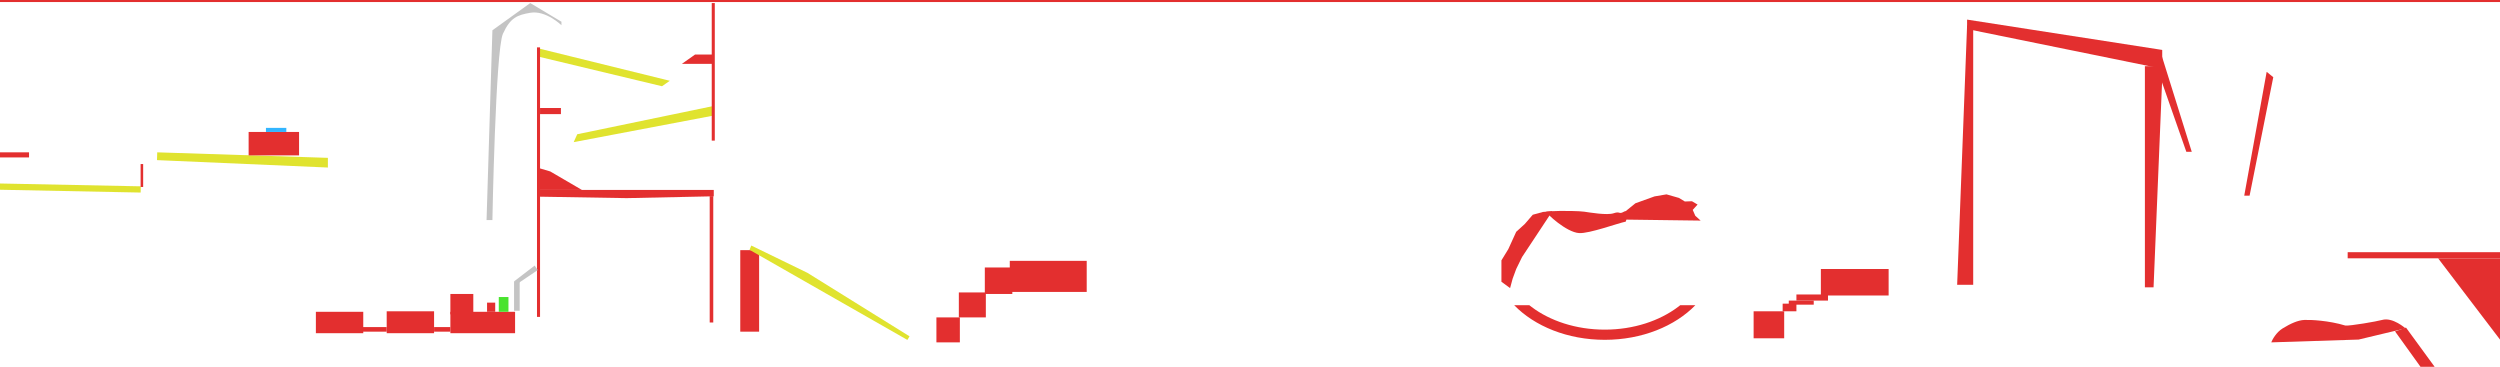 <svg width="4907" height="720" viewBox="0 0 4907 720" fill="none" xmlns="http://www.w3.org/2000/svg">
<g clip-path="url(#clip0_4_12)">
<path d="M1054.03 94.297L1314.67 158.564L1299.37 169.276L1056.81 111.123L1054.03 94.297Z" fill="#E0E32F"/>
<path d="M1364.16 107.104L1401 107.098L1401.01 125.342L1338.39 125.353L1364.16 107.104Z" fill="#E32F2F"/>
<rect x="1060" y="212" width="41" height="12" fill="#E32F2F"/>
<path d="M1059.92 372.81L1400.99 372.843L1400.99 385.293L1230.08 388.895L1059.92 386.066L1059.92 372.81Z" fill="#E32F2F"/>
<path d="M1133 263.5L1400.55 208L1400.55 226.841L1126 279L1133 263.5Z" fill="#E0E32F"/>
<path d="M-7.755 360L276.331 365.714L276.087 377.954L-0.848 372.425L-7.755 360Z" fill="#E0E32F"/>
<rect x="276" y="322" width="5" height="45" fill="#E32F2F"/>
<rect x="1054" y="93" width="6" height="529" fill="#E32F2F"/>
<rect x="1397" y="6" width="6" height="270" fill="#E32F2F"/>
<path d="M308.614 299L643.582 309.815L643.582 328.841L308.12 314.295L308.614 299Z" fill="#E0E32F"/>
<rect x="488" y="259" width="99" height="46" fill="#E32F2F"/>
<rect y="299" width="57" height="10" fill="#E32F2F"/>
<rect x="620" y="612" width="93" height="42" fill="#E32F2F"/>
<rect x="759" y="611" width="93" height="43" fill="#E32F2F"/>
<rect x="711" y="642" width="48" height="9" fill="#E32F2F"/>
<rect x="852" y="642" width="32" height="9" fill="#E32F2F"/>
<rect x="884" y="612" width="127" height="42" fill="#E32F2F"/>
<rect x="884" y="577" width="45" height="40" fill="#E32F2F"/>
<rect x="1453" y="491" width="37" height="160" fill="#E32F2F"/>
<rect x="1838" y="623" width="46" height="49" fill="#E32F2F"/>
<rect x="1882" y="574" width="53" height="49" fill="#E32F2F"/>
<rect x="1933" y="525" width="54" height="52" fill="#E32F2F"/>
<rect x="1982" y="512" width="151" height="61" fill="#E32F2F"/>
<path d="M1474.59 481.934L1471.19 490.35L1780.99 667.193L1785.24 660.129L1584.77 535.495L1474.59 481.934Z" fill="#E0E32F"/>
<rect x="956" y="594" width="16" height="18" fill="#E32F2F"/>
<rect x="979" y="583" width="19" height="29" fill="#49E32F"/>
<rect x="522" y="251" width="40" height="8" fill="#32B5FF"/>
<rect x="1393" y="385" width="7" height="248" fill="#E32F2F"/>
<path d="M966.484 59.441L1040.75 6L1102 42.645V49.516C1102 49.516 1071.38 19.742 1040.75 25.086C1015.75 29.448 1001.7 34.247 987.156 66.312C972.609 98.376 966.484 432 966.484 432H955L966.484 59.441Z" fill="#C4C4C4"/>
<rect x="1009" y="552" width="11" height="58" fill="#C4C4C4"/>
<path d="M1009.56 551.859L1049.42 521.253L1055.42 530.132L1016.79 556.197L1009.56 551.859Z" fill="#C4C4C4"/>
<rect x="3442" y="611" width="60" height="53" fill="#E32F2F"/>
<rect x="3574" y="528" width="133" height="52" fill="#E32F2F"/>
<path d="M3861 38.5L4244 98V135L3861 57V38.5Z" fill="#E32F2F"/>
<rect x="3499" y="596" width="27" height="15" fill="#E32F2F"/>
<rect x="3511" y="590" width="49" height="8" fill="#E32F2F"/>
<rect x="3526" y="578" width="62" height="12" fill="#E32F2F"/>
<path fill-rule="evenodd" clip-rule="evenodd" d="M2972 599C3012.03 640.221 3076.78 667 3149.85 667C3222.91 667 3287.66 640.221 3327.7 599H3298C3296.52 600.19 3295.01 601.365 3293.47 602.524C3257.42 629.64 3206.71 647 3149.85 647C3092.99 647 3042.28 629.64 3006.23 602.524C3004.69 601.365 3003.18 600.19 3001.7 599H2972Z" fill="#E32F2F"/>
<path d="M4722.5 643L4814.13 768.428L4795.45 781.85L4701 650.422L4722.5 643Z" fill="#E32F2F"/>
<path d="M4480.5 644.5C4468.1 652.1 4460.33 666 4458 672L4629.5 666.5L4721.5 644.5C4721.5 644.5 4696.5 622 4675.5 628C4665.43 630.876 4612.33 640 4603.5 639C4570.5 629 4535.5 627.5 4523 628C4510.5 628.5 4496 635 4480.5 644.5Z" fill="#E32F2F"/>
<path d="M3861 50H3873V559H3841.5L3861 50Z" fill="#E32F2F"/>
<path d="M4210 130H4245L4227 564H4210V130Z" fill="#E32F2F"/>
<path d="M4242.61 108L4302 298H4291.34L4235 137.231L4242.61 108Z" fill="#E32F2F"/>
<path d="M3062.5 414.008C3054.1 414.008 3036.67 415.008 3035 415.508C3035 419.008 3074.5 456 3099.5 457.5C3119.5 458.7 3174.83 438.333 3191 435C3193.17 430.5 3195.9 410.708 3187.5 415.508C3177 421.508 3180.5 414.008 3167.5 418.508C3154.5 423.008 3120 417.008 3109.5 415.508C3099 414.008 3073 414.008 3062.5 414.008Z" fill="#E32F2F"/>
<path d="M3008.5 421.5L3028.5 416L3047 414.5L2987.5 504.5L2976 528L2969 547L2964 565.5L2947 553V532V511L2960.5 489L2976 455L2993 439.5L3008.5 421.5Z" fill="#E32F2F"/>
<path d="M4785.5 507H4907V666.5L4785.5 507Z" fill="#E32F2F"/>
<path d="M3189 416L3210 399L3247.5 385.5L3271 381.5L3295.5 388.5L3307 395.5L3321 395L3332 401.5L3322.5 412L3327.5 423.5L3338 433L3189 431V416Z" fill="#E32F2F"/>
<path d="M1058 330L1080 336.5L1142.11 372.75H1058V330Z" fill="#E32F2F"/>
<rect x="4608" y="495" width="299" height="12" fill="#E32F2F"/>
<rect width="4907" height="4" fill="#E32F2F"/>
<path d="M4449 141L4462 151.5L4415.5 384H4405L4449 141Z" fill="#E32F2F"/>
</g>
<defs>
<clipPath id="clip0_4_12">
<rect width="4907" height="720" fill="white"/>
</clipPath>
</defs>
</svg>
